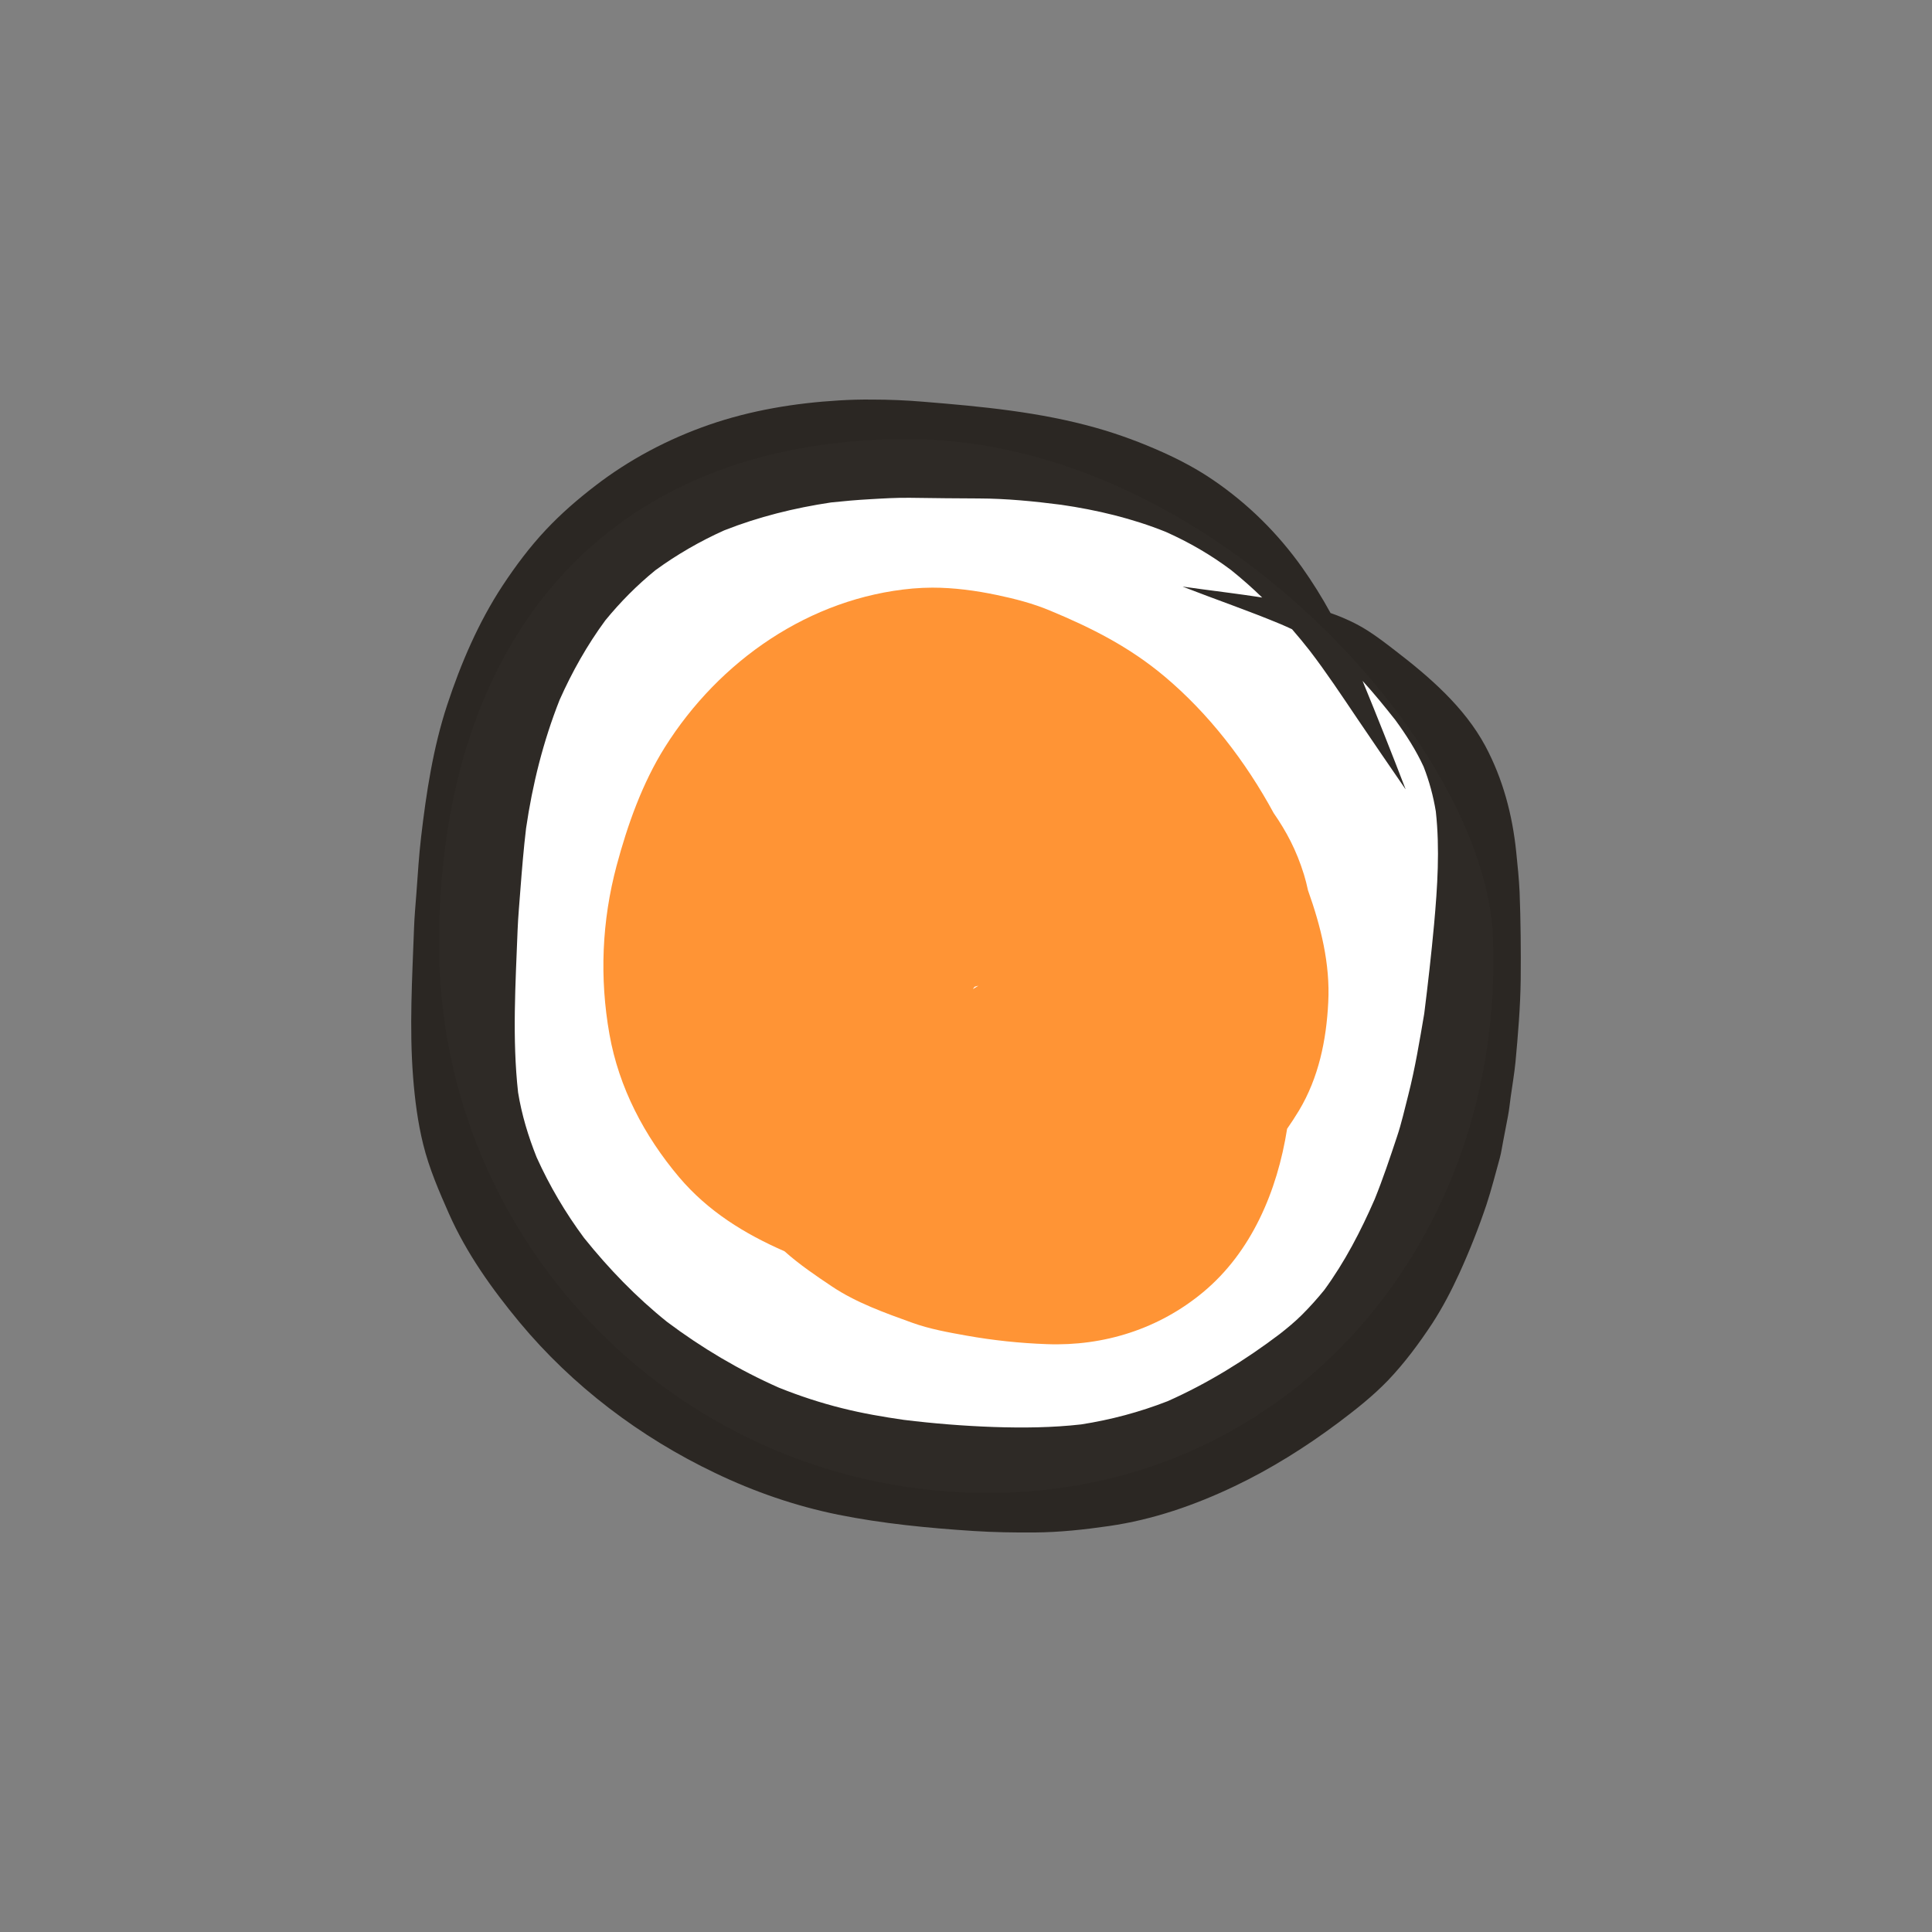 <?xml version="1.0" encoding="utf-8"?>
<!-- Generator: Adobe Illustrator 15.0.0, SVG Export Plug-In . SVG Version: 6.00 Build 0)  -->
<!DOCTYPE svg PUBLIC "-//W3C//DTD SVG 1.1//EN" "http://www.w3.org/Graphics/SVG/1.1/DTD/svg11.dtd">
<svg version="1.1" xmlns="http://www.w3.org/2000/svg" xmlns:xlink="http://www.w3.org/1999/xlink" x="0px" y="0px" width="44px"
	 height="44px" viewBox="0 0 44 44" enable-background="new 0 0 44 44" xml:space="preserve">
<rect x="0" y="0" width="44" height="44" fill="#808080" stroke="none"/>
<g id="Capa_2_1_">
	<path fill="#FFFFFF" d="M34,21.333C34.274,28.23,29.403,34,22.5,34S10,28.403,10,21.5S13.764,10,20.667,10S33.827,16.988,34,21.333
		z"/>
</g>
<g id="Capa_1">
	<g id="Capa_2">
		<path opacity="0.975" fill="#292521" enable-background="new    " d="M24.236,11.505c0.048,0.005,0.096,0.012,0.144,0.018
			C24.332,11.518,24.284,11.511,24.236,11.505 M19.801,11.37c0.306-0.018,0.617-0.037,0.923-0.033
			c0.271,0.005,0.543,0.007,0.815,0.01c0.252,0.002,0.503,0.004,0.755,0.005c0.625,0.002,1.254,0.064,1.875,0.144
			c0.815,0.119,1.616,0.309,2.381,0.617c0.531,0.237,1.026,0.523,1.489,0.871c0.246,0.198,0.482,0.406,0.707,0.625
			c-0.033-0.004-0.065-0.01-0.099-0.016c-0.416-0.063-0.835-0.115-1.254-0.171c-0.151-0.021-0.303-0.041-0.453-0.062
			c-0.003-0.001-0.003,0.002-0.001,0.002c0.741,0.289,1.493,0.546,2.229,0.853c0.087,0.037,0.173,0.076,0.257,0.115
			c0.14,0.16,0.274,0.324,0.405,0.491c0.377,0.492,0.72,1.01,1.067,1.524c0.367,0.543,0.739,1.085,1.11,1.625
			c0.002,0.002,0.003,0.001,0.003,0c-0.317-0.824-0.643-1.647-0.979-2.464c0.263,0.287,0.508,0.591,0.747,0.892
			c0.245,0.336,0.469,0.684,0.643,1.061c0.13,0.332,0.221,0.671,0.279,1.022c0.094,0.856,0.037,1.718-0.04,2.573
			c-0.063,0.679-0.139,1.355-0.224,2.031c-0.106,0.622-0.208,1.245-0.364,1.856c-0.082,0.315-0.152,0.638-0.257,0.948
			c-0.16,0.481-0.318,0.955-0.508,1.424c-0.317,0.726-0.68,1.427-1.148,2.067c-0.161,0.198-0.331,0.388-0.513,0.569
			c-0.156,0.155-0.326,0.295-0.499,0.431c-0.79,0.599-1.647,1.128-2.554,1.531c-0.639,0.249-1.295,0.424-1.97,0.529
			c-0.66,0.075-1.325,0.081-1.991,0.059c-0.684-0.024-1.371-0.079-2.052-0.163c-0.47-0.068-0.938-0.148-1.399-0.264
			c-0.492-0.122-0.975-0.281-1.445-0.47c-0.903-0.4-1.754-0.904-2.544-1.497c-0.703-0.564-1.327-1.21-1.892-1.914
			c-0.424-0.572-0.786-1.185-1.079-1.835c-0.191-0.479-0.339-0.966-0.422-1.476c-0.136-1.23-0.058-2.468-0.011-3.702
			c0.012-0.303,0.041-0.606,0.063-0.908c0.036-0.47,0.074-0.938,0.13-1.407c0.146-1.001,0.391-1.982,0.764-2.924
			c0.283-0.636,0.626-1.246,1.039-1.808c0.342-0.419,0.724-0.804,1.143-1.145c0.49-0.357,1.013-0.659,1.566-0.907
			c0.785-0.31,1.6-0.511,2.434-0.636C19.219,11.412,19.51,11.386,19.801,11.37 M19.112,9.119c-1.004,0.06-2.011,0.225-2.963,0.555
			c-0.932,0.323-1.82,0.792-2.602,1.396c-0.397,0.306-0.77,0.629-1.114,0.995c-0.367,0.39-0.692,0.825-0.987,1.272
			c-0.548,0.834-0.949,1.769-1.261,2.715c-0.321,0.975-0.476,1.996-0.595,3.012c-0.049,0.422-0.075,0.845-0.106,1.269
			c-0.02,0.27-0.046,0.541-0.055,0.812c-0.041,1.128-0.109,2.259-0.021,3.387c0.04,0.513,0.106,1.029,0.23,1.53
			c0.134,0.544,0.359,1.065,0.586,1.578c0.401,0.905,0.979,1.714,1.607,2.473c1.207,1.453,2.751,2.62,4.455,3.433
			c0.893,0.429,1.832,0.753,2.802,0.95c1.015,0.204,2.05,0.304,3.081,0.371c0.463,0.03,0.925,0.037,1.39,0.034
			c0.573-0.004,1.134-0.065,1.7-0.147c0.999-0.144,1.95-0.474,2.856-0.906c0.835-0.398,1.628-0.897,2.369-1.451
			c0.396-0.298,0.781-0.601,1.127-0.96c0.377-0.395,0.708-0.842,1.008-1.297c0.237-0.365,0.437-0.75,0.618-1.145
			c0.233-0.511,0.438-1.03,0.617-1.562c0.116-0.351,0.206-0.713,0.305-1.067c0.032-0.121,0.049-0.246,0.073-0.368
			c0.038-0.192,0.076-0.388,0.111-0.58c0.028-0.145,0.042-0.292,0.062-0.437c0.037-0.263,0.082-0.528,0.109-0.792
			c0.058-0.628,0.111-1.255,0.119-1.886c0.006-0.662,0-1.324-0.025-1.986c-0.014-0.305-0.046-0.608-0.077-0.912
			c-0.086-0.846-0.303-1.665-0.704-2.416c-0.478-0.888-1.271-1.573-2.061-2.179c-0.199-0.154-0.399-0.308-0.612-0.444
			c-0.263-0.169-0.555-0.301-0.852-0.405c-0.195-0.357-0.411-0.703-0.648-1.038c-0.557-0.782-1.229-1.447-2.021-1.988
			c-0.362-0.248-0.75-0.454-1.149-0.634c-0.49-0.22-0.996-0.409-1.513-0.555c-1.287-0.365-2.617-0.489-3.945-0.597
			C20.638,9.116,20.248,9.1,19.858,9.1C19.609,9.097,19.36,9.104,19.112,9.119"/>
	</g>
</g>
<g id="Capa_3">
	<path fill="#FF9435" d="M22.283,22.448c-0.041,0.027-0.083,0.052-0.125,0.078c0.007-0.011,0.014-0.022,0.021-0.033
		c0.008-0.008,0.014-0.016,0.022-0.022C22.228,22.463,22.255,22.456,22.283,22.448 M20.785,13.403
		c-2.347,0.211-4.405,1.645-5.644,3.616c-0.513,0.818-0.849,1.766-1.098,2.695c-0.337,1.262-0.391,2.558-0.163,3.841
		c0.215,1.215,0.794,2.315,1.584,3.252c0.662,0.782,1.495,1.293,2.403,1.69c0.334,0.299,0.715,0.557,1.08,0.801
		c0.546,0.367,1.208,0.603,1.821,0.824c0.402,0.146,0.831,0.222,1.25,0.297c0.602,0.107,1.209,0.171,1.821,0.193
		c1.304,0.05,2.559-0.349,3.562-1.184c1.102-0.916,1.688-2.301,1.912-3.72c0.093-0.133,0.182-0.271,0.268-0.412
		c0.451-0.751,0.626-1.604,0.669-2.468c0.046-0.877-0.169-1.731-0.461-2.551c-0.026-0.125-0.058-0.247-0.092-0.359
		c-0.173-0.559-0.402-0.985-0.69-1.401c-0.639-1.178-1.482-2.269-2.486-3.112c-0.795-0.668-1.655-1.104-2.609-1.5
		c-0.388-0.162-0.793-0.267-1.203-0.353c-0.484-0.102-0.981-0.169-1.477-0.169C21.083,13.384,20.933,13.39,20.785,13.403"/>
</g>
</svg>
